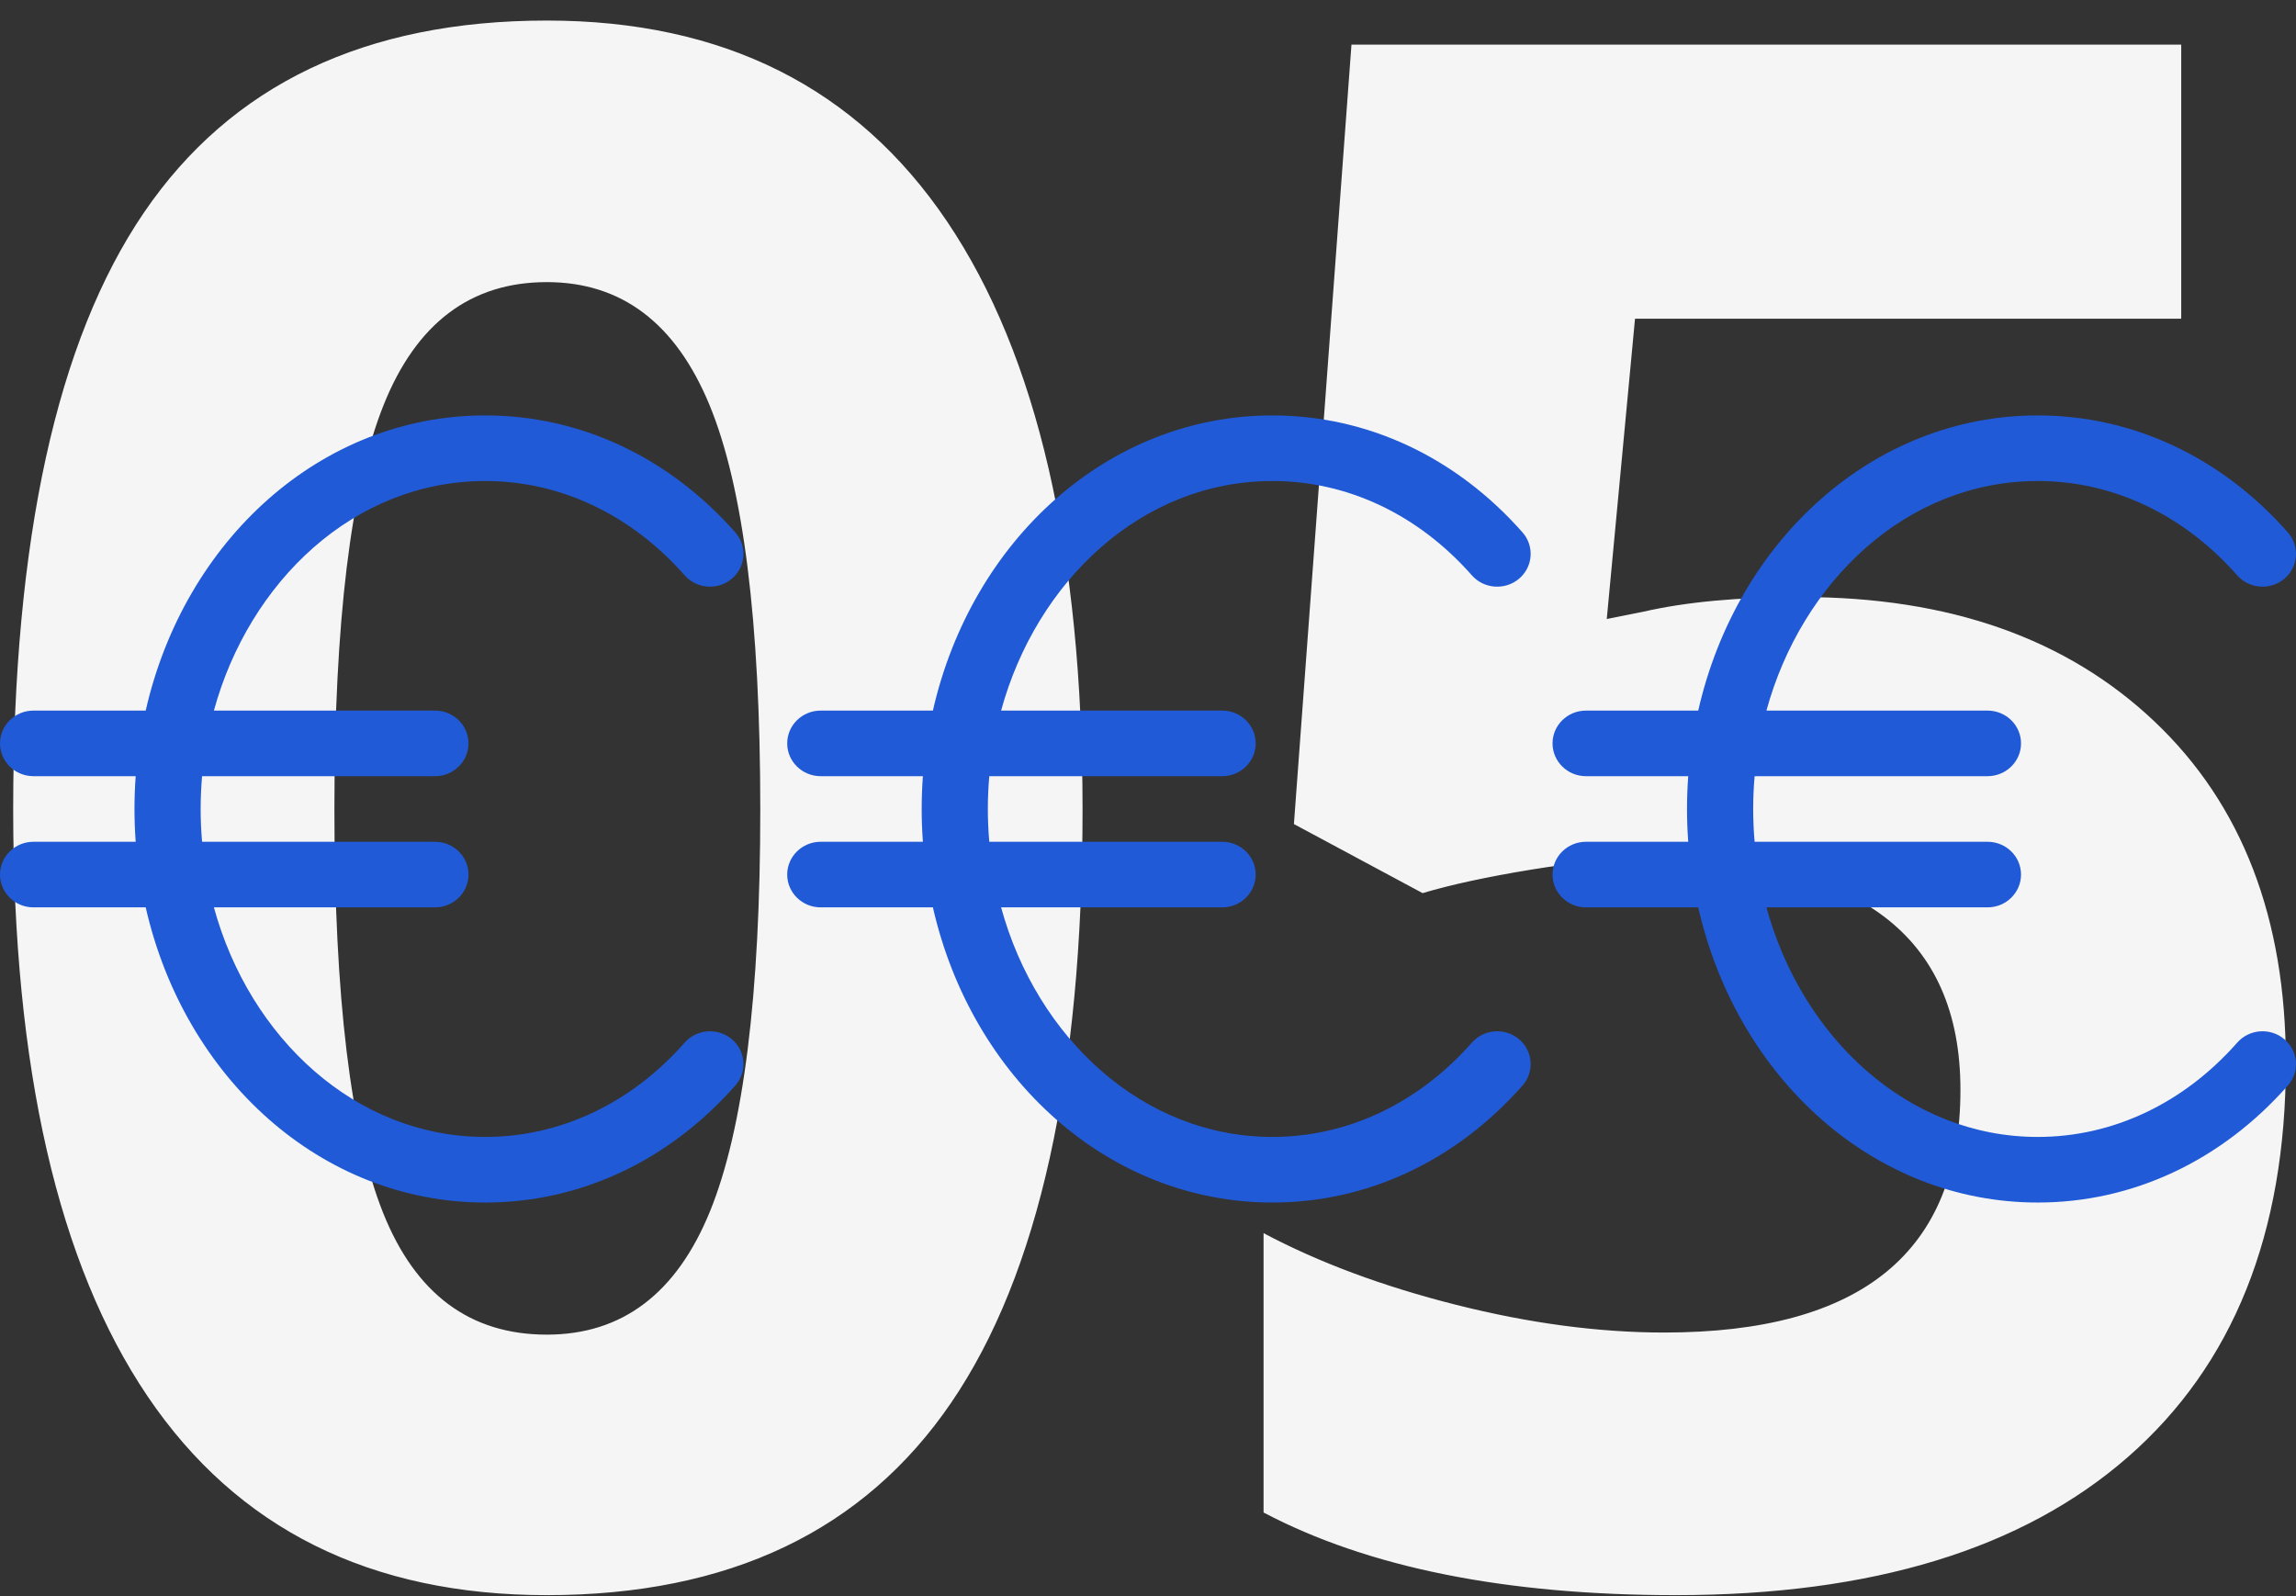 <?xml version="1.0" encoding="UTF-8"?>
<svg width="105px" height="73px" viewBox="0 0 105 73" version="1.1" xmlns="http://www.w3.org/2000/svg" xmlns:xlink="http://www.w3.org/1999/xlink">
    <rect x="0" y="0" width="105" height="73" fill="#333333" stroke="none"/>
    <!-- Generator: Sketch 47.1 (45422) - http://www.bohemiancoding.com/sketch -->
    <title>Group 36</title>
    <desc>Created with Sketch.</desc>
    <defs></defs>
    <g id="Desktop" stroke="none" stroke-width="1" fill="none" fill-rule="evenodd">
        <g id="Espace-exposant" transform="translate(-507, -5192)">
            <g id="Group-14" transform="translate(488, 5154)">
                <g id="Group-28">
                    <g id="Group-25">
                        <g id="Group-36" transform="translate(19, 38)">
                            <path d="M49.507,37.021 C49.507,49.239 47.505,58.283 43.501,64.152 C39.498,70.022 33.333,72.957 25.007,72.957 C16.936,72.957 10.851,69.926 6.751,63.865 C2.652,57.804 0.603,48.856 0.603,37.021 C0.603,24.675 2.596,15.575 6.584,9.721 C10.572,3.867 16.713,0.94 25.007,0.94 C33.078,0.94 39.179,4.003 43.31,10.128 C47.441,16.253 49.507,25.217 49.507,37.021 Z M15.293,37.021 C15.293,45.602 16.035,51.751 17.518,55.467 C19.001,59.184 21.498,61.042 25.007,61.042 C28.452,61.042 30.94,59.16 32.472,55.396 C34.003,51.631 34.769,45.506 34.769,37.021 C34.769,28.439 33.995,22.274 32.448,18.526 C30.901,14.777 28.42,12.903 25.007,12.903 C21.53,12.903 19.041,14.777 17.542,18.526 C16.043,22.274 15.293,28.439 15.293,37.021 Z M82.381,27.307 C89.144,27.307 94.527,29.205 98.531,33.001 C102.534,36.797 104.536,41.997 104.536,48.601 C104.536,56.416 102.128,62.43 97.311,66.641 C92.493,70.852 85.603,72.957 76.639,72.957 C68.855,72.957 62.57,71.697 57.785,69.177 L57.785,56.4 C60.305,57.74 63.24,58.833 66.59,59.678 C69.939,60.524 73.114,60.946 76.112,60.946 C85.14,60.946 89.654,57.246 89.654,49.845 C89.654,42.795 84.981,39.27 75.634,39.27 C73.943,39.27 72.077,39.437 70.035,39.772 C67.993,40.107 66.335,40.466 65.059,40.849 L59.173,37.69 L61.805,2.041 L99.751,2.041 L99.751,14.578 L74.772,14.578 L73.48,28.312 L75.155,27.977 C77.101,27.53 79.51,27.307 82.381,27.307 Z" id="05" fill="#F5F5F5"></path>
                            <path d="M33.47,47.532 C34.109,48.072 34.18,49.02 33.629,49.647 C30.585,53.098 26.525,55 22.19,55 C14.679,55 8.441,49.303 6.663,41.5 L1.53,41.5 C0.686,41.5 0,40.828 0,40 C0,39.172 0.686,38.5 1.53,38.5 L6.205,38.5 C6.132,37.501 6.132,36.499 6.205,35.5 L1.53,35.5 C0.686,35.5 0,34.828 0,34 C0,33.172 0.686,32.5 1.53,32.5 L6.663,32.5 C8.437,24.701 14.676,19 22.19,19 C26.525,19 30.585,20.901 33.629,24.352 C34.18,24.979 34.109,25.927 33.47,26.468 C32.83,27.01 31.861,26.939 31.311,26.314 C28.86,23.532 25.621,22 22.19,22 C16.186,22 11.392,26.613 9.782,32.5 L19.894,32.5 C20.739,32.5 21.425,33.172 21.425,34 C21.425,34.828 20.739,35.5 19.894,35.5 L9.242,35.5 C9.154,36.498 9.154,37.502 9.242,38.5 L19.894,38.5 C20.739,38.5 21.425,39.172 21.425,40 C21.425,40.828 20.739,41.5 19.894,41.5 L9.782,41.5 C11.419,47.483 16.277,52 22.19,52 C25.621,52 28.86,50.468 31.311,47.688 C31.861,47.06 32.83,46.99 33.47,47.532" id="Fill-1" fill="#215AD6"></path>
                            <path d="M69.47,47.532 C70.109,48.072 70.18,49.02 69.629,49.647 C66.585,53.098 62.525,55 58.19,55 C50.679,55 44.441,49.303 42.663,41.5 L37.53,41.5 C36.686,41.5 36,40.828 36,40 C36,39.172 36.686,38.5 37.53,38.5 L42.205,38.5 C42.132,37.501 42.132,36.499 42.205,35.5 L37.53,35.5 C36.686,35.5 36,34.828 36,34 C36,33.172 36.686,32.5 37.53,32.5 L42.663,32.5 C44.437,24.701 50.676,19 58.19,19 C62.525,19 66.585,20.901 69.629,24.352 C70.18,24.979 70.109,25.927 69.47,26.468 C68.83,27.01 67.861,26.939 67.311,26.314 C64.86,23.532 61.621,22 58.19,22 C52.186,22 47.392,26.613 45.782,32.5 L55.894,32.5 C56.739,32.5 57.425,33.172 57.425,34 C57.425,34.828 56.739,35.5 55.894,35.5 L45.242,35.5 C45.154,36.498 45.154,37.502 45.242,38.5 L55.894,38.5 C56.739,38.5 57.425,39.172 57.425,40 C57.425,40.828 56.739,41.5 55.894,41.5 L45.782,41.5 C47.419,47.483 52.277,52 58.19,52 C61.621,52 64.86,50.468 67.311,47.688 C67.861,47.06 68.83,46.99 69.47,47.532" id="Fill-1" fill="#215AD6"></path>
                            <path d="M104.47,47.532 C105.109,48.072 105.18,49.02 104.629,49.647 C101.585,53.098 97.525,55 93.19,55 C85.679,55 79.441,49.303 77.663,41.5 L72.53,41.5 C71.686,41.5 71,40.828 71,40 C71,39.172 71.686,38.5 72.53,38.5 L77.205,38.5 C77.132,37.501 77.132,36.499 77.205,35.5 L72.53,35.5 C71.686,35.5 71,34.828 71,34 C71,33.172 71.686,32.5 72.53,32.5 L77.663,32.5 C79.437,24.701 85.676,19 93.19,19 C97.525,19 101.585,20.901 104.629,24.352 C105.18,24.979 105.109,25.927 104.47,26.468 C103.83,27.01 102.861,26.939 102.311,26.314 C99.86,23.532 96.621,22 93.19,22 C87.186,22 82.392,26.613 80.782,32.5 L90.894,32.5 C91.739,32.5 92.425,33.172 92.425,34 C92.425,34.828 91.739,35.5 90.894,35.5 L80.242,35.5 C80.154,36.498 80.154,37.502 80.242,38.5 L90.894,38.5 C91.739,38.5 92.425,39.172 92.425,40 C92.425,40.828 91.739,41.5 90.894,41.5 L80.782,41.5 C82.419,47.483 87.277,52 93.19,52 C96.621,52 99.86,50.468 102.311,47.688 C102.861,47.06 103.83,46.99 104.47,47.532" id="Fill-1" fill="#215AD6"></path>
                        </g>
                    </g>
                </g>
            </g>
        </g>
    </g>
</svg>